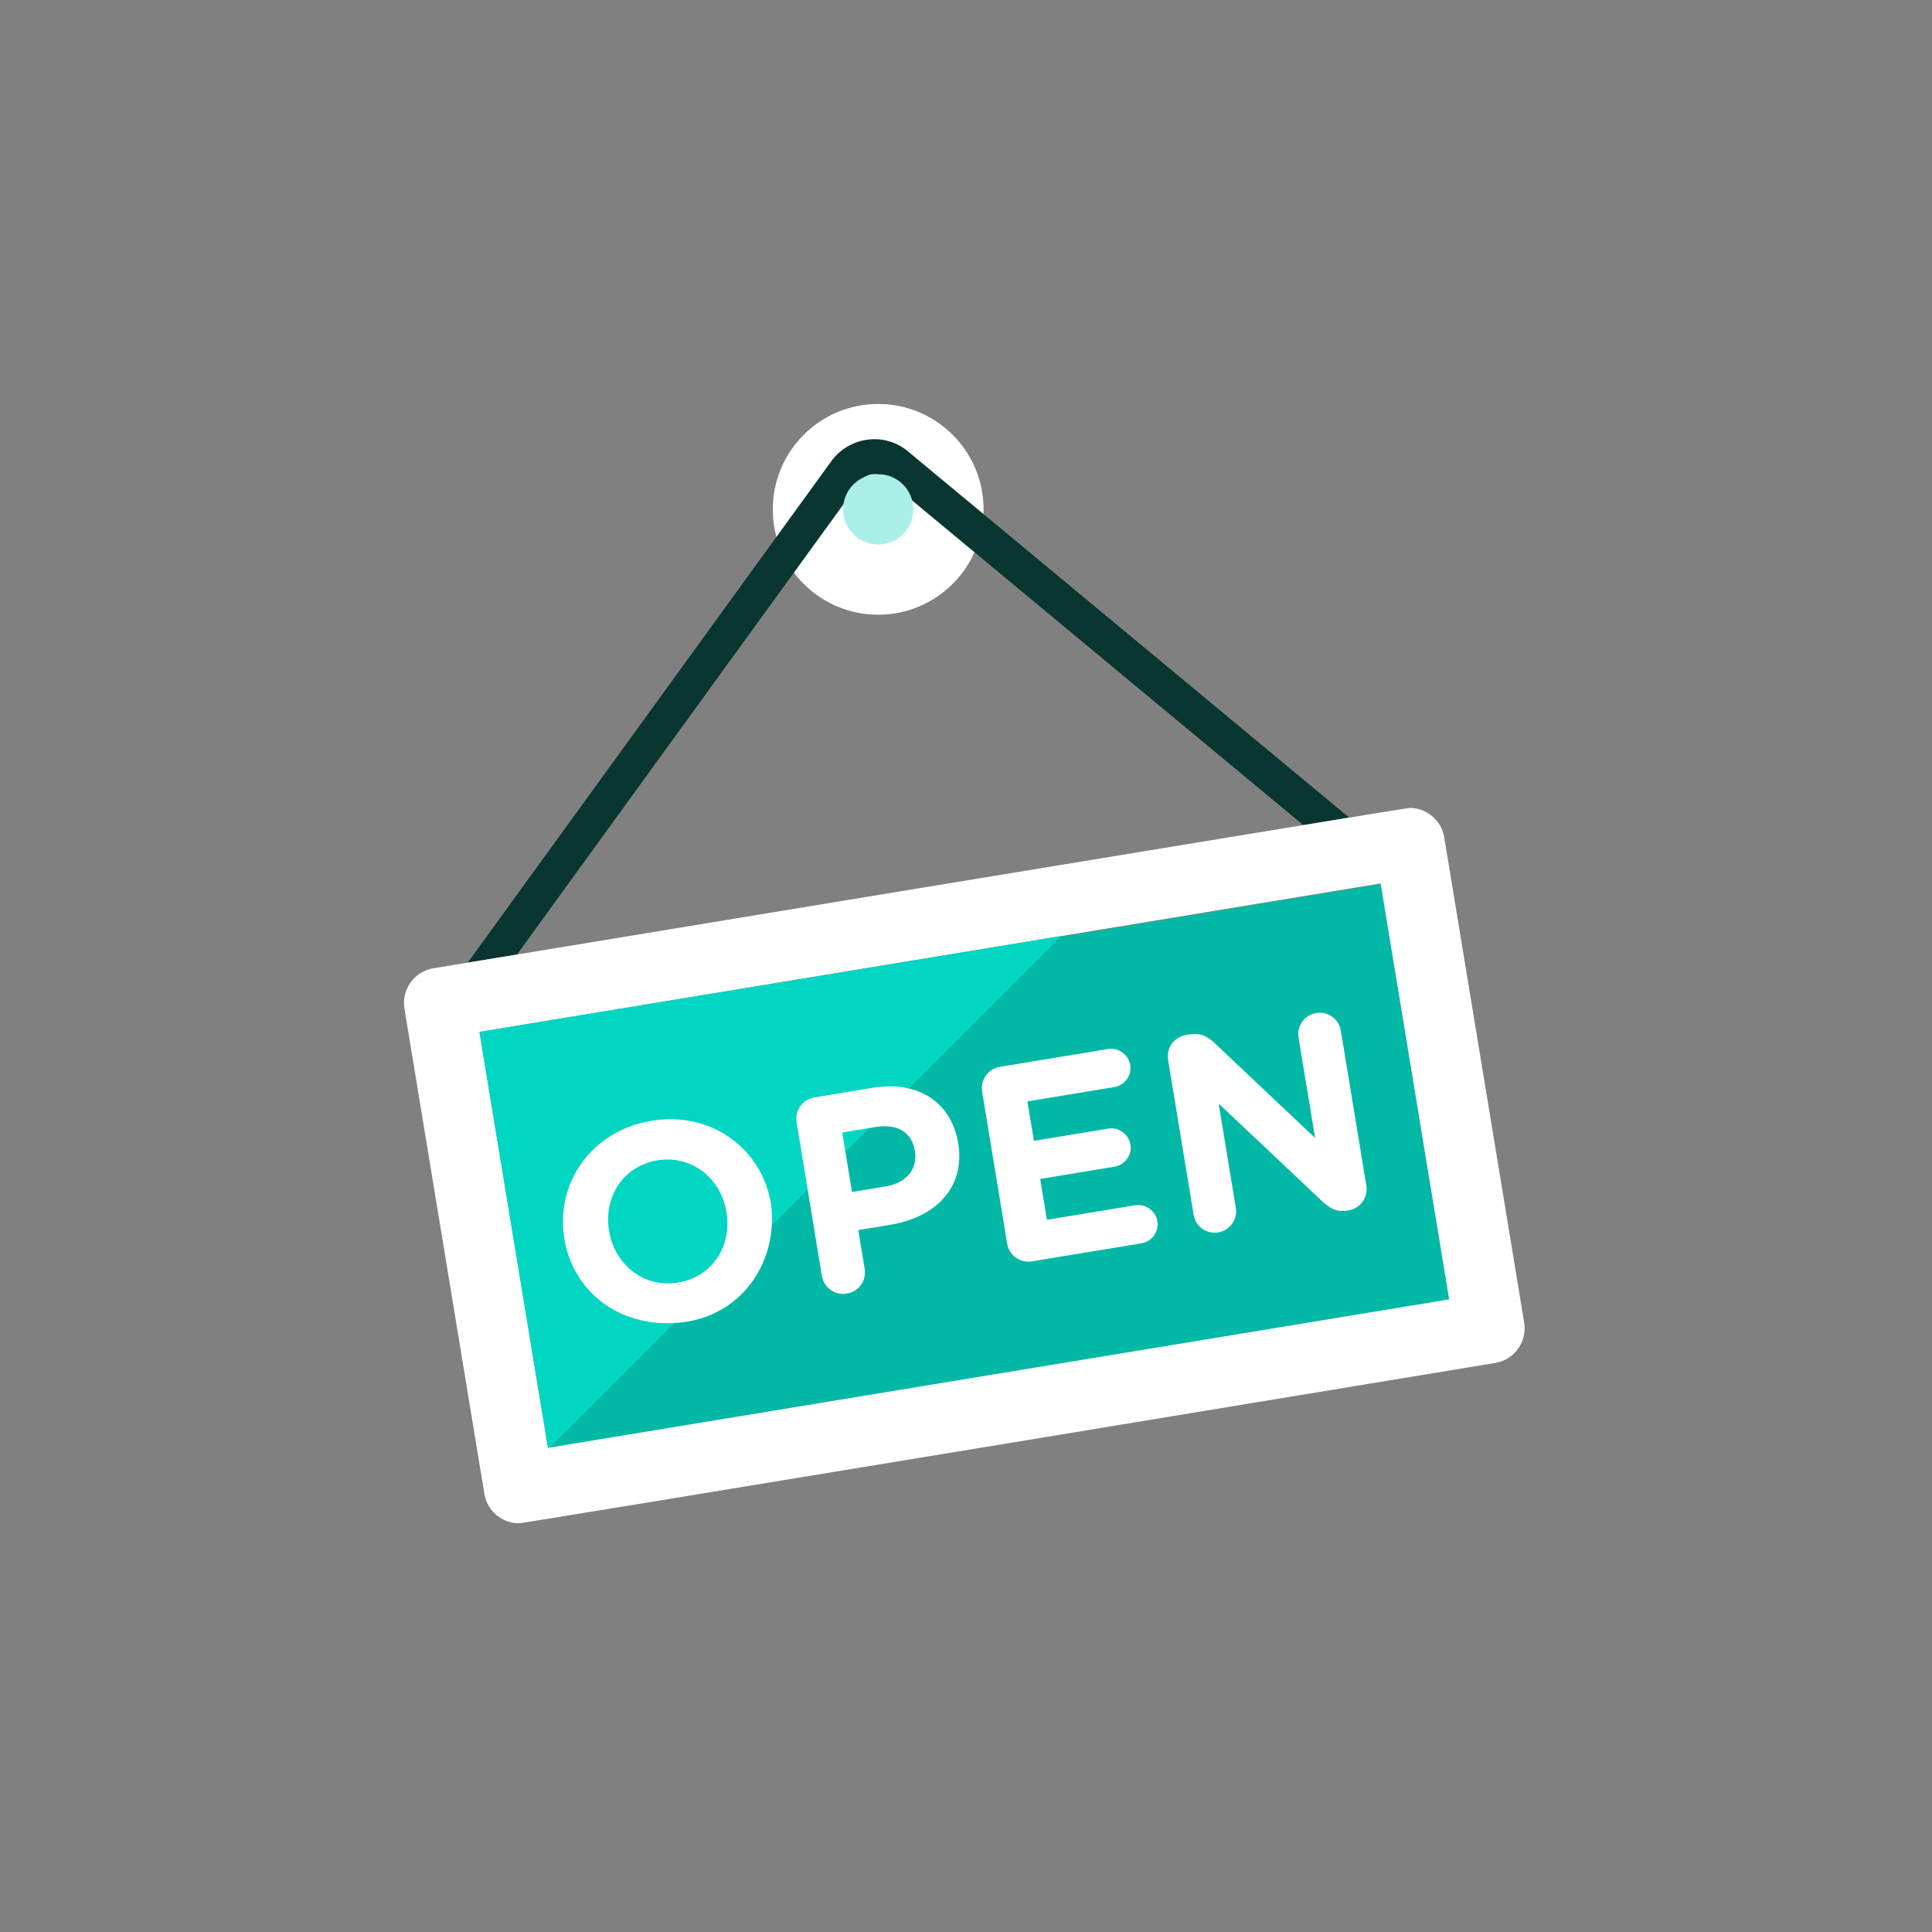 <?xml version="1.0" encoding="iso-8859-1"?>
<!-- Generator: Adobe Illustrator 17.1.0, SVG Export Plug-In . SVG Version: 6.00 Build 0)  -->
<!DOCTYPE svg PUBLIC "-//W3C//DTD SVG 1.0//EN" "http://www.w3.org/TR/2001/REC-SVG-20010904/DTD/svg10.dtd">
<svg version="1.0" xmlns="http://www.w3.org/2000/svg" xmlns:xlink="http://www.w3.org/1999/xlink" x="0px" y="0px" width="110px"
	 height="110px" viewBox="0 0 110 110" style="enable-background:new 0 0 110 110;" xml:space="preserve">
<rect x="0" y="0" width="110" height="110" fill="#808080" stroke="none"/>
<g id="Artboard" style="display:none;">
	
		<rect x="-817.5" y="-560.5" style="display:inline;fill:#808080;stroke:#000000;stroke-miterlimit:10;" width="1351" height="718"/>
</g>
<g id="R-Multicolor" style="display:none;">
	<circle style="display:inline;fill:#25B7D3;" cx="55" cy="55" r="55"/>
	<g style="display:inline;">
		<circle style="fill:#FFFFFF;" cx="50" cy="29" r="6"/>
		<path style="fill:#3E3E3F;" d="M29.434,54.346l19.554-26.968c0.339-0.428,0.967-0.502,1.373-0.188l23.834,19.781l2.613-0.43
			L51.614,25.632c-1.293-1.006-3.174-0.78-4.218,0.538L26.629,54.808L29.434,54.346z"/>
		
			<rect x="42.904" y="40.366" transform="matrix(0.163 0.987 -0.987 0.163 111.462 1.404)" style="fill:#0D9681;" width="24" height="52"/>
		<path style="fill:#FFFFFF;" d="M78.607,50.299l3.901,23.681L31.2,82.433l-3.901-23.681L78.607,50.299 M80.258,46
			c-0.256,0-55.33,9.089-55.583,9.13c-1.09,0.179-1.828,1.208-1.648,2.298l4.552,27.628c0.161,0.98,1.009,1.675,1.971,1.675
			c0.257,0,55.329-9.088,55.583-9.13c1.09-0.18,1.828-1.209,1.648-2.299l-4.552-27.627C82.067,46.695,81.219,46,80.258,46L80.258,46
			z"/>
		<circle style="fill:#CFD3D4;" cx="50" cy="29" r="2"/>
		<polygon style="fill:#17B198;" points="31.2,82.433 31.303,82.416 60.425,53.294 27.299,58.752 		"/>
		<path style="fill:#F0F1F1;" d="M32.136,70.546l-0.005-0.032c-0.519-3.149,1.541-6.137,4.958-6.7
			c3.418-0.563,6.29,1.58,6.809,4.729l0.005,0.032c0.409,3.269-1.651,6.258-4.958,6.7C35.512,75.734,32.655,73.695,32.136,70.546z
			 M41.362,69.026l-0.005-0.032c-0.312-1.899-1.966-3.251-3.928-2.928c-1.962,0.323-3.067,2.098-2.754,3.997l0.005,0.031
			c0.313,1.899,1.966,3.252,3.928,2.929C40.569,72.7,41.675,70.925,41.362,69.026z"/>
		<path style="fill:#FFFFFF;" d="M43.903,68.575l-0.005-0.032c-0.519-3.149-3.391-5.292-6.809-4.729
			c-3.417,0.563-5.477,3.551-4.958,6.7l0.005,0.032c0.49,2.973,3.077,5.046,6.241,4.796l5.602-5.602
			C43.992,69.357,43.968,68.967,43.903,68.575z M38.606,73.023c-1.961,0.323-3.615-1.029-3.928-2.929l-0.005-0.031
			c-0.313-1.899,0.792-3.674,2.754-3.997c1.962-0.323,3.616,1.029,3.928,2.928l0.005,0.032C41.675,70.925,40.569,72.7,38.606,73.023
			z"/>
		<path style="fill:#F0F1F1;" d="M45.354,63.899c-0.112-0.681,0.337-1.308,1.018-1.419l3.307-0.545
			c2.643-0.435,4.499,0.868,4.872,3.131l0.005,0.032c0.422,2.563-1.353,4.221-3.837,4.63l-1.852,0.305l0.362,2.199
			c0.112,0.681-0.337,1.307-1.018,1.419s-1.307-0.337-1.419-1.018L45.354,63.899z M50.44,67.547
			c1.219-0.201,1.811-1.046,1.655-1.995L52.09,65.52c-0.18-1.092-1.036-1.552-2.255-1.352l-1.883,0.31l0.558,3.387L50.44,67.547z"/>
		<path style="fill:#FFFFFF;" d="M49.679,61.935l-3.307,0.545c-0.68,0.112-1.13,0.739-1.018,1.419l0.632,3.834l2.149-2.149
			l-0.182-1.106l1.542-0.254l2.239-2.239C51.121,61.843,50.437,61.81,49.679,61.935z"/>
		<path style="fill:#F0F1F1;" d="M57.342,70.798l-1.423-8.64c-0.112-0.681,0.337-1.307,1.018-1.419l6.14-1.011
			c0.601-0.099,1.172,0.311,1.271,0.912c0.099,0.602-0.313,1.157-0.915,1.256l-4.937,0.813l0.37,2.247l4.225-0.696
			c0.601-0.099,1.172,0.311,1.271,0.912s-0.313,1.157-0.914,1.256l-4.225,0.696l0.383,2.326l5.016-0.827
			c0.602-0.099,1.173,0.311,1.272,0.912c0.099,0.602-0.313,1.157-0.915,1.256l-6.219,1.024
			C58.081,71.928,57.455,71.479,57.342,70.798z"/>
		<path style="fill:#F0F1F1;" d="M66.506,60.35c-0.112-0.681,0.337-1.307,1.017-1.419l0.253-0.042
			c0.586-0.097,0.981,0.131,1.384,0.503l5.716,5.397l-0.941-5.712c-0.11-0.665,0.34-1.292,1.005-1.401
			c0.665-0.109,1.291,0.34,1.401,1.005l1.452,8.813c0.112,0.681-0.337,1.307-1.018,1.419l-0.079,0.013
			c-0.586,0.097-0.981-0.131-1.384-0.503l-5.927-5.59l0.978,5.934c0.11,0.665-0.34,1.291-1.004,1.4
			c-0.664,0.109-1.291-0.339-1.4-1.004L66.506,60.35z"/>
	</g>
</g>
<g id="Multicolor_1_" style="display:none;">
	<g style="display:inline;">
		<circle style="fill:#FFFFFF;" cx="50" cy="29" r="6"/>
		<path style="fill:#3E3E3F;" d="M29.434,54.346l19.554-26.968c0.339-0.428,0.967-0.502,1.373-0.188l23.834,19.781l2.613-0.43
			L51.614,25.632c-1.293-1.006-3.174-0.78-4.218,0.538L26.629,54.808L29.434,54.346z"/>
		
			<rect x="42.904" y="40.366" transform="matrix(0.163 0.987 -0.987 0.163 111.462 1.404)" style="fill:#0D9681;" width="24" height="52"/>
		<path style="fill:#FFFFFF;" d="M78.607,50.299l3.901,23.681L31.2,82.433l-3.901-23.681L78.607,50.299 M80.258,46
			c-0.256,0-55.33,9.089-55.583,9.13c-1.09,0.179-1.828,1.208-1.648,2.298l4.552,27.628c0.161,0.98,1.009,1.675,1.971,1.675
			c0.257,0,55.329-9.088,55.583-9.13c1.09-0.18,1.828-1.209,1.648-2.299l-4.552-27.627C82.067,46.695,81.219,46,80.258,46L80.258,46
			z"/>
		<circle style="fill:#CFD3D4;" cx="50" cy="29" r="2"/>
		<polygon style="fill:#17B198;" points="31.2,82.433 31.303,82.416 60.425,53.294 27.299,58.752 		"/>
		<path style="fill:#F0F1F1;" d="M32.136,70.546l-0.005-0.032c-0.519-3.149,1.541-6.137,4.958-6.7
			c3.418-0.563,6.29,1.58,6.809,4.729l0.005,0.032c0.409,3.269-1.651,6.258-4.958,6.7C35.512,75.734,32.655,73.695,32.136,70.546z
			 M41.362,69.026l-0.005-0.032c-0.312-1.899-1.966-3.251-3.928-2.928c-1.962,0.323-3.067,2.098-2.754,3.997l0.005,0.031
			c0.313,1.899,1.966,3.252,3.928,2.929C40.569,72.7,41.675,70.925,41.362,69.026z"/>
		<path style="fill:#FFFFFF;" d="M43.903,68.575l-0.005-0.032c-0.519-3.149-3.391-5.292-6.809-4.729
			c-3.417,0.563-5.477,3.551-4.958,6.7l0.005,0.032c0.49,2.973,3.077,5.046,6.241,4.796l5.602-5.602
			C43.992,69.357,43.968,68.967,43.903,68.575z M38.606,73.023c-1.961,0.323-3.615-1.029-3.928-2.929l-0.005-0.031
			c-0.313-1.899,0.792-3.674,2.754-3.997c1.962-0.323,3.616,1.029,3.928,2.928l0.005,0.032C41.675,70.925,40.569,72.7,38.606,73.023
			z"/>
		<path style="fill:#F0F1F1;" d="M45.354,63.899c-0.112-0.681,0.337-1.308,1.018-1.419l3.307-0.545
			c2.643-0.435,4.499,0.868,4.872,3.131l0.005,0.032c0.422,2.563-1.353,4.221-3.837,4.63l-1.852,0.305l0.362,2.199
			c0.112,0.681-0.337,1.307-1.018,1.419s-1.307-0.337-1.419-1.018L45.354,63.899z M50.44,67.547
			c1.219-0.201,1.811-1.046,1.655-1.995L52.09,65.52c-0.18-1.092-1.036-1.552-2.255-1.352l-1.883,0.31l0.558,3.387L50.44,67.547z"/>
		<path style="fill:#FFFFFF;" d="M49.679,61.935l-3.307,0.545c-0.68,0.112-1.13,0.739-1.018,1.419l0.632,3.834l2.149-2.149
			l-0.182-1.106l1.542-0.254l2.239-2.239C51.121,61.843,50.437,61.81,49.679,61.935z"/>
		<path style="fill:#F0F1F1;" d="M57.342,70.798l-1.423-8.64c-0.112-0.681,0.337-1.307,1.018-1.419l6.14-1.011
			c0.601-0.099,1.172,0.311,1.271,0.912c0.099,0.602-0.313,1.157-0.915,1.256l-4.937,0.813l0.37,2.247l4.225-0.696
			c0.601-0.099,1.172,0.311,1.271,0.912s-0.313,1.157-0.914,1.256l-4.225,0.696l0.383,2.326l5.016-0.827
			c0.602-0.099,1.173,0.311,1.272,0.912c0.099,0.602-0.313,1.157-0.915,1.256l-6.219,1.024
			C58.081,71.928,57.455,71.479,57.342,70.798z"/>
		<path style="fill:#F0F1F1;" d="M66.506,60.35c-0.112-0.681,0.337-1.307,1.017-1.419l0.253-0.042
			c0.586-0.097,0.981,0.131,1.384,0.503l5.716,5.397l-0.941-5.712c-0.11-0.665,0.34-1.292,1.005-1.401
			c0.665-0.109,1.291,0.34,1.401,1.005l1.452,8.813c0.112,0.681-0.337,1.307-1.018,1.419l-0.079,0.013
			c-0.586,0.097-0.981-0.131-1.384-0.503l-5.927-5.59l0.978,5.934c0.11,0.665-0.34,1.291-1.004,1.4
			c-0.664,0.109-1.291-0.339-1.4-1.004L66.506,60.35z"/>
	</g>
</g>
<g id="Blue" style="display:none;">
	<g style="display:inline;">
		<g>
			<circle style="fill:#FFFFFF;" cx="50" cy="29" r="6"/>
		</g>
		<g>
			<path style="fill:#0C333D;" d="M29.435,54.346l19.554-26.967c0.339-0.428,0.967-0.502,1.373-0.188l23.834,19.781l2.613-0.43
				L51.614,25.632c-1.293-1.006-3.174-0.78-4.218,0.538L26.629,54.809L29.435,54.346z"/>
		</g>
		<g>
			
				<rect x="42.904" y="40.366" transform="matrix(0.163 0.987 -0.987 0.163 111.462 1.404)" style="fill:#009FC7;" width="24" height="52"/>
		</g>
		<g>
			<path style="fill:#FFFFFF;" d="M78.607,50.299l3.901,23.681L31.2,82.433l-3.901-23.681L78.607,50.299 M80.258,46
				c-0.256,0-55.33,9.089-55.583,9.13c-1.09,0.18-1.827,1.208-1.648,2.298l4.552,27.628c0.162,0.979,1.009,1.675,1.971,1.675
				c0.257,0,55.33-9.088,55.583-9.13c1.09-0.18,1.828-1.209,1.648-2.299l-4.552-27.627C82.067,46.695,81.219,46,80.258,46L80.258,46
				z"/>
		</g>
		<g>
			<circle style="fill:#BBE7F2;" cx="50" cy="29" r="2"/>
		</g>
		<g>
			<polygon style="fill:#00B7E5;" points="31.2,82.433 31.304,82.415 60.425,53.294 27.299,58.752 			"/>
		</g>
		<g>
			<g>
				<path style="fill:#FFFFFF;" d="M32.136,70.546l-0.005-0.032c-0.519-3.149,1.541-6.137,4.958-6.7
					c3.418-0.563,6.29,1.58,6.809,4.729l0.005,0.032c0.409,3.268-1.651,6.258-4.958,6.7C35.512,75.734,32.655,73.695,32.136,70.546z
					 M41.362,69.026l-0.005-0.032c-0.312-1.899-1.966-3.251-3.928-2.928c-1.962,0.323-3.067,2.098-2.754,3.997l0.005,0.031
					c0.313,1.899,1.966,3.252,3.928,2.929C40.569,72.7,41.675,70.925,41.362,69.026z"/>
			</g>
			<g>
				<path style="fill:#FFFFFF;" d="M45.354,63.899c-0.112-0.681,0.337-1.308,1.018-1.419l3.307-0.545
					c2.643-0.435,4.499,0.868,4.872,3.131l0.005,0.032c0.422,2.563-1.353,4.221-3.837,4.63l-1.851,0.306l0.362,2.199
					c0.112,0.681-0.337,1.307-1.018,1.419c-0.68,0.112-1.307-0.337-1.419-1.018L45.354,63.899z M50.44,67.547
					c1.219-0.201,1.811-1.046,1.655-1.995L52.09,65.52c-0.18-1.092-1.036-1.552-2.255-1.351l-1.883,0.31l0.558,3.387L50.44,67.547z"
					/>
			</g>
			<g>
				<path style="fill:#FFFFFF;" d="M57.342,70.798l-1.423-8.64c-0.112-0.681,0.337-1.307,1.018-1.419l6.14-1.012
					c0.601-0.099,1.172,0.311,1.271,0.912c0.099,0.602-0.313,1.157-0.915,1.256l-4.937,0.813l0.37,2.247l4.225-0.696
					c0.601-0.099,1.172,0.31,1.272,0.912c0.099,0.602-0.313,1.157-0.914,1.256l-4.225,0.696l0.383,2.327l5.016-0.827
					c0.602-0.099,1.173,0.311,1.272,0.912c0.099,0.602-0.313,1.157-0.915,1.256l-6.219,1.024
					C58.081,71.928,57.455,71.479,57.342,70.798z"/>
			</g>
			<g>
				<path style="fill:#FFFFFF;" d="M66.506,60.35c-0.112-0.681,0.337-1.307,1.017-1.419l0.253-0.042
					c0.586-0.097,0.981,0.131,1.384,0.503l5.716,5.397l-0.941-5.712c-0.11-0.665,0.34-1.292,1.005-1.401
					c0.664-0.109,1.291,0.34,1.401,1.005l1.452,8.813c0.112,0.681-0.337,1.307-1.018,1.419l-0.079,0.013
					c-0.586,0.097-0.981-0.131-1.384-0.503l-5.927-5.59l0.978,5.935c0.11,0.665-0.34,1.291-1.004,1.4
					c-0.664,0.109-1.29-0.339-1.4-1.004L66.506,60.35z"/>
			</g>
		</g>
	</g>
</g>
<g id="R-Blue" style="display:none;">
	<g style="display:inline;">
		<circle style="fill:#81D2EB;" cx="55" cy="55" r="55"/>
	</g>
	<g style="display:inline;">
		<g>
			<circle style="fill:#FFFFFF;" cx="50" cy="29" r="6"/>
		</g>
		<g>
			<path style="fill:#0C333D;" d="M29.435,54.346l19.554-26.967c0.339-0.428,0.967-0.502,1.373-0.188l23.834,19.781l2.613-0.43
				L51.614,25.632c-1.293-1.006-3.174-0.78-4.218,0.538L26.629,54.809L29.435,54.346z"/>
		</g>
		<g>
			
				<rect x="42.904" y="40.366" transform="matrix(0.163 0.987 -0.987 0.163 111.462 1.404)" style="fill:#009FC7;" width="24" height="52"/>
		</g>
		<g>
			<path style="fill:#FFFFFF;" d="M78.607,50.299l3.901,23.681L31.2,82.433l-3.901-23.681L78.607,50.299 M80.258,46
				c-0.256,0-55.33,9.089-55.583,9.13c-1.09,0.18-1.827,1.208-1.648,2.298l4.552,27.628c0.162,0.979,1.009,1.675,1.971,1.675
				c0.257,0,55.33-9.088,55.583-9.13c1.09-0.18,1.828-1.209,1.648-2.299l-4.552-27.627C82.067,46.695,81.219,46,80.258,46L80.258,46
				z"/>
		</g>
		<g>
			<circle style="fill:#BBE7F2;" cx="50" cy="29" r="2"/>
		</g>
		<g>
			<polygon style="fill:#00B7E5;" points="31.2,82.433 31.304,82.415 60.425,53.294 27.299,58.752 			"/>
		</g>
		<g>
			<g>
				<path style="fill:#FFFFFF;" d="M32.136,70.546l-0.005-0.032c-0.519-3.149,1.541-6.137,4.958-6.7
					c3.418-0.563,6.29,1.58,6.809,4.729l0.005,0.032c0.409,3.268-1.651,6.258-4.958,6.7C35.512,75.734,32.655,73.695,32.136,70.546z
					 M41.362,69.026l-0.005-0.032c-0.312-1.899-1.966-3.251-3.928-2.928c-1.962,0.323-3.067,2.098-2.754,3.997l0.005,0.031
					c0.313,1.899,1.966,3.252,3.928,2.929C40.569,72.7,41.675,70.925,41.362,69.026z"/>
			</g>
			<g>
				<path style="fill:#FFFFFF;" d="M45.354,63.899c-0.112-0.681,0.337-1.308,1.018-1.419l3.307-0.545
					c2.643-0.435,4.499,0.868,4.872,3.131l0.005,0.032c0.422,2.563-1.353,4.221-3.837,4.63l-1.851,0.306l0.362,2.199
					c0.112,0.681-0.337,1.307-1.018,1.419c-0.68,0.112-1.307-0.337-1.419-1.018L45.354,63.899z M50.44,67.547
					c1.219-0.201,1.811-1.046,1.655-1.995L52.09,65.52c-0.18-1.092-1.036-1.552-2.255-1.351l-1.883,0.31l0.558,3.387L50.44,67.547z"
					/>
			</g>
			<g>
				<path style="fill:#FFFFFF;" d="M57.342,70.798l-1.423-8.64c-0.112-0.681,0.337-1.307,1.018-1.419l6.14-1.012
					c0.601-0.099,1.172,0.311,1.271,0.912c0.099,0.602-0.313,1.157-0.915,1.256l-4.937,0.813l0.37,2.247l4.225-0.696
					c0.601-0.099,1.172,0.31,1.272,0.912c0.099,0.602-0.313,1.157-0.914,1.256l-4.225,0.696l0.383,2.327l5.016-0.827
					c0.602-0.099,1.173,0.311,1.272,0.912c0.099,0.602-0.313,1.157-0.915,1.256l-6.219,1.024
					C58.081,71.928,57.455,71.479,57.342,70.798z"/>
			</g>
			<g>
				<path style="fill:#FFFFFF;" d="M66.506,60.35c-0.112-0.681,0.337-1.307,1.017-1.419l0.253-0.042
					c0.586-0.097,0.981,0.131,1.384,0.503l5.716,5.397l-0.941-5.712c-0.11-0.665,0.34-1.292,1.005-1.401
					c0.664-0.109,1.291,0.34,1.401,1.005l1.452,8.813c0.112,0.681-0.337,1.307-1.018,1.419l-0.079,0.013
					c-0.586,0.097-0.981-0.131-1.384-0.503l-5.927-5.59l0.978,5.935c0.11,0.665-0.34,1.291-1.004,1.4
					c-0.664,0.109-1.29-0.339-1.4-1.004L66.506,60.35z"/>
			</g>
		</g>
	</g>
</g>
<g id="Green">
	<g>
		<g>
			<circle style="fill:#FFFFFF;" cx="50" cy="29" r="6"/>
		</g>
		<g>
			<path style="fill:#0A3631;" d="M29.435,54.346l19.554-26.967c0.339-0.428,0.967-0.502,1.373-0.188l23.834,19.781l2.613-0.43
				L51.614,25.632c-1.293-1.006-3.174-0.78-4.218,0.538L26.629,54.809L29.435,54.346z"/>
		</g>
		<g>
			
				<rect x="42.904" y="40.366" transform="matrix(0.163 0.987 -0.987 0.163 111.462 1.404)" style="fill:#00B8A5;" width="24" height="52"/>
		</g>
		<g>
			<path style="fill:#FFFFFF;" d="M78.607,50.299l3.901,23.681L31.2,82.433l-3.901-23.681L78.607,50.299 M80.258,46
				c-0.256,0-55.33,9.089-55.583,9.13c-1.09,0.18-1.827,1.208-1.648,2.298l4.552,27.628c0.162,0.979,1.009,1.675,1.971,1.675
				c0.257,0,55.33-9.088,55.582-9.13c1.09-0.18,1.828-1.209,1.648-2.299l-4.552-27.627C82.067,46.695,81.219,46,80.258,46L80.258,46
				z"/>
		</g>
		<g>
			<circle style="fill:#AAF0E9;" cx="50" cy="29" r="2"/>
		</g>
		<g>
			<polygon style="fill:#00D6C1;" points="31.2,82.433 31.304,82.415 60.425,53.294 27.299,58.752 			"/>
		</g>
		<g>
			<g>
				<path style="fill:#FFFFFF;" d="M32.136,70.546l-0.005-0.032c-0.519-3.149,1.541-6.137,4.958-6.7
					c3.418-0.563,6.29,1.58,6.809,4.729l0.005,0.032c0.409,3.268-1.651,6.258-4.958,6.7C35.512,75.734,32.655,73.695,32.136,70.546z
					 M41.362,69.026l-0.005-0.032c-0.312-1.899-1.966-3.251-3.928-2.928c-1.962,0.323-3.067,2.098-2.754,3.997l0.005,0.031
					c0.313,1.899,1.966,3.252,3.928,2.929C40.569,72.7,41.675,70.925,41.362,69.026z"/>
			</g>
			<g>
				<path style="fill:#FFFFFF;" d="M45.354,63.899c-0.112-0.681,0.337-1.308,1.018-1.419l3.307-0.545
					c2.643-0.435,4.499,0.868,4.872,3.131l0.005,0.032c0.422,2.563-1.353,4.221-3.837,4.63l-1.852,0.306l0.362,2.199
					c0.112,0.681-0.337,1.307-1.018,1.419c-0.68,0.112-1.307-0.337-1.419-1.018L45.354,63.899z M50.44,67.547
					c1.219-0.201,1.811-1.046,1.655-1.995L52.09,65.52c-0.18-1.092-1.036-1.552-2.255-1.351l-1.883,0.31l0.558,3.387L50.44,67.547z"
					/>
			</g>
			<g>
				<path style="fill:#FFFFFF;" d="M57.342,70.798l-1.423-8.64c-0.112-0.681,0.337-1.307,1.018-1.419l6.14-1.012
					c0.601-0.099,1.172,0.311,1.272,0.912c0.099,0.602-0.313,1.157-0.915,1.256l-4.937,0.813l0.37,2.247l4.225-0.696
					c0.601-0.099,1.172,0.31,1.271,0.912c0.099,0.602-0.313,1.157-0.914,1.256l-4.225,0.696l0.383,2.327l5.016-0.827
					c0.602-0.099,1.173,0.311,1.272,0.912c0.099,0.602-0.313,1.157-0.915,1.256l-6.219,1.024
					C58.081,71.928,57.455,71.479,57.342,70.798z"/>
			</g>
			<g>
				<path style="fill:#FFFFFF;" d="M66.506,60.35c-0.112-0.681,0.337-1.307,1.017-1.419l0.253-0.042
					c0.586-0.097,0.981,0.131,1.384,0.503l5.716,5.397l-0.941-5.712c-0.11-0.665,0.34-1.292,1.005-1.401
					c0.664-0.109,1.291,0.34,1.401,1.005l1.452,8.813c0.112,0.681-0.337,1.307-1.018,1.419l-0.079,0.013
					c-0.586,0.097-0.981-0.131-1.384-0.503l-5.927-5.59l0.978,5.935c0.11,0.665-0.34,1.291-1.004,1.4
					c-0.664,0.109-1.291-0.339-1.4-1.004L66.506,60.35z"/>
			</g>
		</g>
	</g>
</g>
<g id="R-Green" style="display:none;">
	<g style="display:inline;">
		<circle style="fill:#87E0C8;" cx="55" cy="55" r="55"/>
	</g>
	<g style="display:inline;">
		<g>
			<circle style="fill:#FFFFFF;" cx="50" cy="29" r="6"/>
		</g>
		<g>
			<path style="fill:#0A3631;" d="M29.435,54.346l19.554-26.967c0.339-0.428,0.967-0.502,1.373-0.188l23.834,19.781l2.613-0.43
				L51.614,25.632c-1.293-1.006-3.174-0.78-4.218,0.538L26.629,54.809L29.435,54.346z"/>
		</g>
		<g>
			
				<rect x="42.904" y="40.366" transform="matrix(0.163 0.987 -0.987 0.163 111.462 1.404)" style="fill:#00B8A5;" width="24" height="52"/>
		</g>
		<g>
			<path style="fill:#FFFFFF;" d="M78.607,50.299l3.901,23.681L31.2,82.433l-3.901-23.681L78.607,50.299 M80.258,46
				c-0.256,0-55.33,9.089-55.583,9.13c-1.09,0.18-1.827,1.208-1.648,2.298l4.552,27.628c0.162,0.979,1.009,1.675,1.971,1.675
				c0.257,0,55.33-9.088,55.583-9.13c1.09-0.18,1.828-1.209,1.648-2.299l-4.552-27.627C82.067,46.695,81.219,46,80.258,46L80.258,46
				z"/>
		</g>
		<g>
			<circle style="fill:#AAF0E9;" cx="50" cy="29" r="2"/>
		</g>
		<g>
			<polygon style="fill:#00D6C1;" points="31.2,82.433 31.304,82.415 60.425,53.294 27.299,58.752 			"/>
		</g>
		<g>
			<g>
				<path style="fill:#FFFFFF;" d="M32.136,70.546l-0.005-0.032c-0.519-3.149,1.541-6.137,4.958-6.7
					c3.418-0.563,6.29,1.58,6.809,4.729l0.005,0.032c0.409,3.268-1.651,6.258-4.958,6.7C35.512,75.734,32.655,73.695,32.136,70.546z
					 M41.362,69.026l-0.005-0.032c-0.312-1.899-1.966-3.251-3.928-2.928c-1.962,0.323-3.067,2.098-2.754,3.997l0.005,0.031
					c0.313,1.899,1.966,3.252,3.928,2.929C40.569,72.7,41.675,70.925,41.362,69.026z"/>
			</g>
			<g>
				<path style="fill:#FFFFFF;" d="M45.354,63.899c-0.112-0.681,0.337-1.308,1.018-1.419l3.307-0.545
					c2.643-0.435,4.499,0.868,4.872,3.131l0.005,0.032c0.422,2.563-1.353,4.221-3.837,4.63l-1.851,0.306l0.362,2.199
					c0.112,0.681-0.337,1.307-1.018,1.419c-0.68,0.112-1.307-0.337-1.419-1.018L45.354,63.899z M50.44,67.547
					c1.219-0.201,1.811-1.046,1.655-1.995L52.09,65.52c-0.18-1.092-1.036-1.552-2.255-1.351l-1.883,0.31l0.558,3.387L50.44,67.547z"
					/>
			</g>
			<g>
				<path style="fill:#FFFFFF;" d="M57.342,70.798l-1.423-8.64c-0.112-0.681,0.337-1.307,1.018-1.419l6.14-1.012
					c0.601-0.099,1.172,0.311,1.271,0.912c0.099,0.602-0.313,1.157-0.915,1.256l-4.937,0.813l0.37,2.247l4.225-0.696
					c0.601-0.099,1.172,0.31,1.272,0.912c0.099,0.602-0.313,1.157-0.914,1.256l-4.225,0.696l0.383,2.327l5.016-0.827
					c0.602-0.099,1.173,0.311,1.272,0.912c0.099,0.602-0.313,1.157-0.915,1.256l-6.219,1.024
					C58.081,71.928,57.455,71.479,57.342,70.798z"/>
			</g>
			<g>
				<path style="fill:#FFFFFF;" d="M66.506,60.35c-0.112-0.681,0.337-1.307,1.017-1.419l0.253-0.042
					c0.586-0.097,0.981,0.131,1.384,0.503l5.716,5.397l-0.941-5.712c-0.11-0.665,0.34-1.292,1.005-1.401
					c0.664-0.109,1.291,0.34,1.401,1.005l1.452,8.813c0.112,0.681-0.337,1.307-1.018,1.419l-0.079,0.013
					c-0.586,0.097-0.981-0.131-1.384-0.503l-5.927-5.59l0.978,5.935c0.11,0.665-0.34,1.291-1.004,1.4
					c-0.664,0.109-1.29-0.339-1.4-1.004L66.506,60.35z"/>
			</g>
		</g>
	</g>
</g>
<g id="Red" style="display:none;">
	<g style="display:inline;">
		<g>
			<circle style="fill:#FFFFFF;" cx="50" cy="29" r="6"/>
		</g>
		<g>
			<path style="fill:#4A1410;" d="M29.435,54.346l19.554-26.967c0.339-0.428,0.967-0.502,1.373-0.188l23.834,19.781l2.613-0.43
				L51.614,25.632c-1.293-1.006-3.174-0.78-4.218,0.538L26.629,54.809L29.435,54.346z"/>
		</g>
		<g>
			
				<rect x="42.904" y="40.366" transform="matrix(0.163 0.987 -0.987 0.163 111.462 1.404)" style="fill:#E54B44;" width="24" height="52"/>
		</g>
		<g>
			<path style="fill:#FFFFFF;" d="M78.607,50.299l3.901,23.681L31.2,82.433l-3.901-23.681L78.607,50.299 M80.258,46
				c-0.256,0-55.33,9.089-55.583,9.13c-1.09,0.18-1.827,1.208-1.648,2.298l4.552,27.628c0.162,0.979,1.009,1.675,1.971,1.675
				c0.257,0,55.33-9.088,55.582-9.13c1.09-0.18,1.828-1.209,1.649-2.299l-4.552-27.627C82.067,46.695,81.219,46,80.258,46L80.258,46
				z"/>
		</g>
		<g>
			<circle style="fill:#FFD7D4;" cx="50" cy="29" r="2"/>
		</g>
		<g>
			<polygon style="fill:#FF6C5E;" points="31.2,82.433 31.304,82.415 60.425,53.294 27.299,58.752 			"/>
		</g>
		<g>
			<g>
				<path style="fill:#FFFFFF;" d="M32.136,70.546l-0.005-0.032c-0.519-3.149,1.541-6.137,4.958-6.7
					c3.418-0.563,6.29,1.58,6.809,4.729l0.005,0.032c0.409,3.268-1.651,6.258-4.958,6.7C35.512,75.734,32.655,73.695,32.136,70.546z
					 M41.362,69.026l-0.005-0.032c-0.312-1.899-1.966-3.251-3.928-2.928c-1.962,0.323-3.067,2.098-2.754,3.997l0.005,0.031
					c0.313,1.899,1.966,3.252,3.928,2.929C40.569,72.7,41.675,70.925,41.362,69.026z"/>
			</g>
			<g>
				<path style="fill:#FFFFFF;" d="M45.354,63.899c-0.112-0.681,0.337-1.308,1.018-1.419l3.307-0.545
					c2.643-0.435,4.499,0.868,4.872,3.131l0.005,0.032c0.422,2.563-1.353,4.221-3.837,4.63l-1.851,0.306l0.362,2.199
					c0.112,0.681-0.337,1.307-1.018,1.419c-0.68,0.112-1.307-0.337-1.419-1.018L45.354,63.899z M50.44,67.547
					c1.219-0.201,1.811-1.046,1.655-1.995L52.09,65.52c-0.18-1.092-1.036-1.552-2.255-1.351l-1.883,0.31l0.558,3.387L50.44,67.547z"
					/>
			</g>
			<g>
				<path style="fill:#FFFFFF;" d="M57.342,70.798l-1.423-8.64c-0.112-0.681,0.337-1.307,1.018-1.419l6.14-1.012
					c0.601-0.099,1.172,0.311,1.271,0.912c0.099,0.602-0.313,1.157-0.915,1.256l-4.937,0.813l0.37,2.247l4.225-0.696
					c0.601-0.099,1.172,0.31,1.271,0.912c0.099,0.602-0.313,1.157-0.914,1.256l-4.225,0.696l0.383,2.327l5.016-0.827
					c0.602-0.099,1.173,0.311,1.272,0.912c0.099,0.602-0.314,1.157-0.915,1.256l-6.219,1.024
					C58.081,71.928,57.455,71.479,57.342,70.798z"/>
			</g>
			<g>
				<path style="fill:#FFFFFF;" d="M66.506,60.35c-0.112-0.681,0.337-1.307,1.017-1.419l0.253-0.042
					c0.586-0.097,0.981,0.131,1.384,0.503l5.716,5.397l-0.941-5.712c-0.11-0.665,0.34-1.292,1.005-1.401
					c0.665-0.109,1.291,0.34,1.401,1.005l1.452,8.813c0.112,0.681-0.337,1.307-1.018,1.419l-0.079,0.013
					c-0.586,0.097-0.981-0.131-1.384-0.503l-5.927-5.59l0.978,5.935c0.11,0.665-0.34,1.291-1.004,1.4
					c-0.664,0.109-1.291-0.339-1.4-1.004L66.506,60.35z"/>
			</g>
		</g>
	</g>
</g>
<g id="R-Red" style="display:none;">
	<g style="display:inline;">
		<circle style="fill:#FABBAF;" cx="55" cy="55" r="55"/>
	</g>
	<g style="display:inline;">
		<g>
			<circle style="fill:#FFFFFF;" cx="50" cy="29" r="6"/>
		</g>
		<g>
			<path style="fill:#4A1410;" d="M29.435,54.346l19.554-26.967c0.339-0.428,0.967-0.502,1.373-0.188l23.834,19.781l2.613-0.43
				L51.614,25.632c-1.293-1.006-3.174-0.78-4.218,0.538L26.629,54.809L29.435,54.346z"/>
		</g>
		<g>
			
				<rect x="42.904" y="40.366" transform="matrix(0.163 0.987 -0.987 0.163 111.462 1.404)" style="fill:#E54B44;" width="24" height="52"/>
		</g>
		<g>
			<path style="fill:#FFFFFF;" d="M78.607,50.299l3.901,23.681L31.2,82.433l-3.901-23.681L78.607,50.299 M80.258,46
				c-0.256,0-55.33,9.089-55.583,9.13c-1.09,0.18-1.827,1.208-1.648,2.298l4.552,27.628c0.162,0.979,1.009,1.675,1.971,1.675
				c0.257,0,55.33-9.088,55.583-9.13c1.09-0.18,1.828-1.209,1.648-2.299l-4.552-27.627C82.067,46.695,81.219,46,80.258,46L80.258,46
				z"/>
		</g>
		<g>
			<circle style="fill:#FFD7D4;" cx="50" cy="29" r="2"/>
		</g>
		<g>
			<polygon style="fill:#FF6C5E;" points="31.2,82.433 31.304,82.415 60.425,53.294 27.299,58.752 			"/>
		</g>
		<g>
			<g>
				<path style="fill:#FFFFFF;" d="M32.136,70.546l-0.005-0.032c-0.519-3.149,1.541-6.137,4.958-6.7
					c3.418-0.563,6.29,1.58,6.809,4.729l0.005,0.032c0.409,3.268-1.651,6.258-4.958,6.7C35.512,75.734,32.655,73.695,32.136,70.546z
					 M41.362,69.026l-0.005-0.032c-0.312-1.899-1.966-3.251-3.928-2.928c-1.962,0.323-3.067,2.098-2.754,3.997l0.005,0.031
					c0.313,1.899,1.966,3.252,3.928,2.929C40.569,72.7,41.675,70.925,41.362,69.026z"/>
			</g>
			<g>
				<path style="fill:#FFFFFF;" d="M45.354,63.899c-0.112-0.681,0.337-1.308,1.018-1.419l3.307-0.545
					c2.643-0.435,4.499,0.868,4.872,3.131l0.005,0.032c0.422,2.563-1.353,4.221-3.837,4.63l-1.851,0.306l0.362,2.199
					c0.112,0.681-0.337,1.307-1.018,1.419c-0.68,0.112-1.307-0.337-1.419-1.018L45.354,63.899z M50.44,67.547
					c1.219-0.201,1.811-1.046,1.655-1.995L52.09,65.52c-0.18-1.092-1.036-1.552-2.255-1.351l-1.883,0.31l0.558,3.387L50.44,67.547z"
					/>
			</g>
			<g>
				<path style="fill:#FFFFFF;" d="M57.342,70.798l-1.423-8.64c-0.112-0.681,0.337-1.307,1.018-1.419l6.14-1.012
					c0.601-0.099,1.172,0.311,1.271,0.912c0.099,0.602-0.313,1.157-0.915,1.256l-4.937,0.813l0.37,2.247l4.225-0.696
					c0.601-0.099,1.172,0.31,1.272,0.912c0.099,0.602-0.313,1.157-0.914,1.256l-4.225,0.696l0.383,2.327l5.016-0.827
					c0.602-0.099,1.173,0.311,1.272,0.912c0.099,0.602-0.313,1.157-0.915,1.256l-6.219,1.024
					C58.081,71.928,57.455,71.479,57.342,70.798z"/>
			</g>
			<g>
				<path style="fill:#FFFFFF;" d="M66.506,60.35c-0.112-0.681,0.337-1.307,1.017-1.419l0.253-0.042
					c0.586-0.097,0.981,0.131,1.384,0.503l5.716,5.397l-0.941-5.712c-0.11-0.665,0.34-1.292,1.005-1.401
					c0.664-0.109,1.291,0.34,1.401,1.005l1.452,8.813c0.112,0.681-0.337,1.307-1.018,1.419l-0.079,0.013
					c-0.586,0.097-0.981-0.131-1.384-0.503l-5.927-5.59l0.978,5.935c0.11,0.665-0.34,1.291-1.004,1.4
					c-0.664,0.109-1.29-0.339-1.4-1.004L66.506,60.35z"/>
			</g>
		</g>
	</g>
</g>
<g id="Yellow" style="display:none;">
	<g style="display:inline;">
		<g>
			<circle style="fill:#FFFFFF;" cx="50" cy="29" r="6"/>
		</g>
		<g>
			<path style="fill:#3D320C;" d="M29.435,54.346l19.554-26.967c0.339-0.428,0.967-0.502,1.373-0.188l23.834,19.781l2.613-0.43
				L51.614,25.632c-1.293-1.006-3.174-0.78-4.218,0.538L26.629,54.809L29.435,54.346z"/>
		</g>
		<g>
			
				<rect x="42.904" y="40.366" transform="matrix(0.163 0.987 -0.987 0.163 111.462 1.404)" style="fill:#FA9200;" width="24" height="52"/>
		</g>
		<g>
			<path style="fill:#FFFFFF;" d="M78.607,50.299l3.901,23.681L31.2,82.433l-3.901-23.681L78.607,50.299 M80.258,46
				c-0.256,0-55.33,9.089-55.583,9.13c-1.09,0.18-1.827,1.208-1.648,2.298l4.552,27.628c0.162,0.979,1.009,1.675,1.971,1.675
				c0.257,0,55.33-9.088,55.583-9.13c1.09-0.18,1.828-1.209,1.648-2.299l-4.552-27.627C82.067,46.695,81.219,46,80.258,46L80.258,46
				z"/>
		</g>
		<g>
			<circle style="fill:#FFE9A1;" cx="50" cy="29" r="2"/>
		</g>
		<g>
			<polygon style="fill:#FFAA00;" points="31.2,82.433 31.304,82.415 60.425,53.294 27.299,58.752 			"/>
		</g>
		<g>
			<g>
				<path style="fill:#FFFFFF;" d="M32.136,70.546l-0.005-0.032c-0.519-3.149,1.541-6.137,4.958-6.7
					c3.418-0.563,6.29,1.58,6.809,4.729l0.005,0.032c0.409,3.268-1.651,6.258-4.958,6.7C35.512,75.734,32.655,73.695,32.136,70.546z
					 M41.362,69.026l-0.005-0.032c-0.312-1.899-1.966-3.251-3.928-2.928c-1.962,0.323-3.067,2.098-2.754,3.997l0.005,0.031
					c0.313,1.899,1.966,3.252,3.928,2.929C40.569,72.7,41.675,70.925,41.362,69.026z"/>
			</g>
			<g>
				<path style="fill:#FFFFFF;" d="M45.354,63.899c-0.112-0.681,0.337-1.308,1.018-1.419l3.307-0.545
					c2.643-0.435,4.499,0.868,4.872,3.131l0.005,0.032c0.422,2.563-1.353,4.221-3.837,4.63l-1.851,0.306l0.362,2.199
					c0.112,0.681-0.337,1.307-1.018,1.419c-0.68,0.112-1.307-0.337-1.419-1.018L45.354,63.899z M50.44,67.547
					c1.219-0.201,1.811-1.046,1.655-1.995L52.09,65.52c-0.18-1.092-1.036-1.552-2.255-1.351l-1.883,0.31l0.558,3.387L50.44,67.547z"
					/>
			</g>
			<g>
				<path style="fill:#FFFFFF;" d="M57.342,70.798l-1.423-8.64c-0.112-0.681,0.337-1.307,1.018-1.419l6.14-1.012
					c0.601-0.099,1.172,0.311,1.271,0.912c0.099,0.602-0.313,1.157-0.915,1.256l-4.937,0.813l0.37,2.247l4.225-0.696
					c0.601-0.099,1.172,0.31,1.272,0.912c0.099,0.602-0.313,1.157-0.914,1.256l-4.225,0.696l0.383,2.327l5.016-0.827
					c0.602-0.099,1.173,0.311,1.272,0.912c0.099,0.602-0.313,1.157-0.915,1.256l-6.219,1.024
					C58.081,71.928,57.455,71.479,57.342,70.798z"/>
			</g>
			<g>
				<path style="fill:#FFFFFF;" d="M66.506,60.35c-0.112-0.681,0.337-1.307,1.017-1.419l0.253-0.042
					c0.586-0.097,0.981,0.131,1.384,0.503l5.716,5.397l-0.941-5.712c-0.11-0.665,0.34-1.292,1.005-1.401
					c0.664-0.109,1.291,0.34,1.401,1.005l1.452,8.813c0.112,0.681-0.337,1.307-1.018,1.419l-0.079,0.013
					c-0.586,0.097-0.981-0.131-1.384-0.503l-5.927-5.59l0.978,5.935c0.11,0.665-0.34,1.291-1.004,1.4
					c-0.664,0.109-1.29-0.339-1.4-1.004L66.506,60.35z"/>
			</g>
		</g>
	</g>
</g>
<g id="R-Yellow" style="display:none;">
	<g style="display:inline;">
		<circle style="fill:#FFD75E;" cx="55" cy="55" r="55"/>
	</g>
	<g style="display:inline;">
		<g>
			<circle style="fill:#FFFFFF;" cx="50" cy="29" r="6"/>
		</g>
		<g>
			<path style="fill:#3D320C;" d="M29.435,54.346l19.554-26.967c0.339-0.428,0.967-0.502,1.373-0.188l23.834,19.781l2.613-0.43
				L51.614,25.632c-1.293-1.006-3.174-0.78-4.218,0.538L26.629,54.809L29.435,54.346z"/>
		</g>
		<g>
			
				<rect x="42.904" y="40.366" transform="matrix(0.163 0.987 -0.987 0.163 111.462 1.404)" style="fill:#FA9200;" width="24" height="52"/>
		</g>
		<g>
			<path style="fill:#FFFFFF;" d="M78.607,50.299l3.901,23.681L31.2,82.433l-3.901-23.681L78.607,50.299 M80.258,46
				c-0.256,0-55.33,9.089-55.583,9.13c-1.09,0.18-1.827,1.208-1.648,2.298l4.552,27.628c0.162,0.979,1.009,1.675,1.971,1.675
				c0.257,0,55.33-9.088,55.583-9.13c1.09-0.18,1.828-1.209,1.648-2.299l-4.552-27.627C82.067,46.695,81.219,46,80.258,46L80.258,46
				z"/>
		</g>
		<g>
			<circle style="fill:#FFE9A1;" cx="50" cy="29" r="2"/>
		</g>
		<g>
			<polygon style="fill:#FFAA00;" points="31.2,82.433 31.304,82.415 60.425,53.294 27.299,58.752 			"/>
		</g>
		<g>
			<g>
				<path style="fill:#FFFFFF;" d="M32.136,70.546l-0.005-0.032c-0.519-3.149,1.541-6.137,4.958-6.7
					c3.418-0.563,6.29,1.58,6.809,4.729l0.005,0.032c0.409,3.268-1.651,6.258-4.958,6.7C35.512,75.734,32.655,73.695,32.136,70.546z
					 M41.362,69.026l-0.005-0.032c-0.312-1.899-1.966-3.251-3.928-2.928c-1.962,0.323-3.067,2.098-2.754,3.997l0.005,0.031
					c0.313,1.899,1.966,3.252,3.928,2.929C40.569,72.7,41.675,70.925,41.362,69.026z"/>
			</g>
			<g>
				<path style="fill:#FFFFFF;" d="M45.354,63.899c-0.112-0.681,0.337-1.308,1.018-1.419l3.307-0.545
					c2.643-0.435,4.499,0.868,4.872,3.131l0.005,0.032c0.422,2.563-1.353,4.221-3.837,4.63l-1.851,0.306l0.362,2.199
					c0.112,0.681-0.337,1.307-1.018,1.419c-0.68,0.112-1.307-0.337-1.419-1.018L45.354,63.899z M50.44,67.547
					c1.219-0.201,1.811-1.046,1.655-1.995L52.09,65.52c-0.18-1.092-1.036-1.552-2.255-1.351l-1.883,0.31l0.558,3.387L50.44,67.547z"
					/>
			</g>
			<g>
				<path style="fill:#FFFFFF;" d="M57.342,70.798l-1.423-8.64c-0.112-0.681,0.337-1.307,1.018-1.419l6.14-1.012
					c0.601-0.099,1.172,0.311,1.271,0.912c0.099,0.602-0.313,1.157-0.915,1.256l-4.937,0.813l0.37,2.247l4.225-0.696
					c0.601-0.099,1.172,0.31,1.272,0.912c0.099,0.602-0.313,1.157-0.914,1.256l-4.225,0.696l0.383,2.327l5.016-0.827
					c0.602-0.099,1.173,0.311,1.272,0.912c0.099,0.602-0.313,1.157-0.915,1.256l-6.219,1.024
					C58.081,71.928,57.455,71.479,57.342,70.798z"/>
			</g>
			<g>
				<path style="fill:#FFFFFF;" d="M66.506,60.35c-0.112-0.681,0.337-1.307,1.017-1.419l0.253-0.042
					c0.586-0.097,0.981,0.131,1.384,0.503l5.716,5.397l-0.941-5.712c-0.11-0.665,0.34-1.292,1.005-1.401
					c0.664-0.109,1.291,0.34,1.401,1.005l1.452,8.813c0.112,0.681-0.337,1.307-1.018,1.419l-0.079,0.013
					c-0.586,0.097-0.981-0.131-1.384-0.503l-5.927-5.59l0.978,5.935c0.11,0.665-0.34,1.291-1.004,1.4
					c-0.664,0.109-1.29-0.339-1.4-1.004L66.506,60.35z"/>
			</g>
		</g>
	</g>
</g>
</svg>

